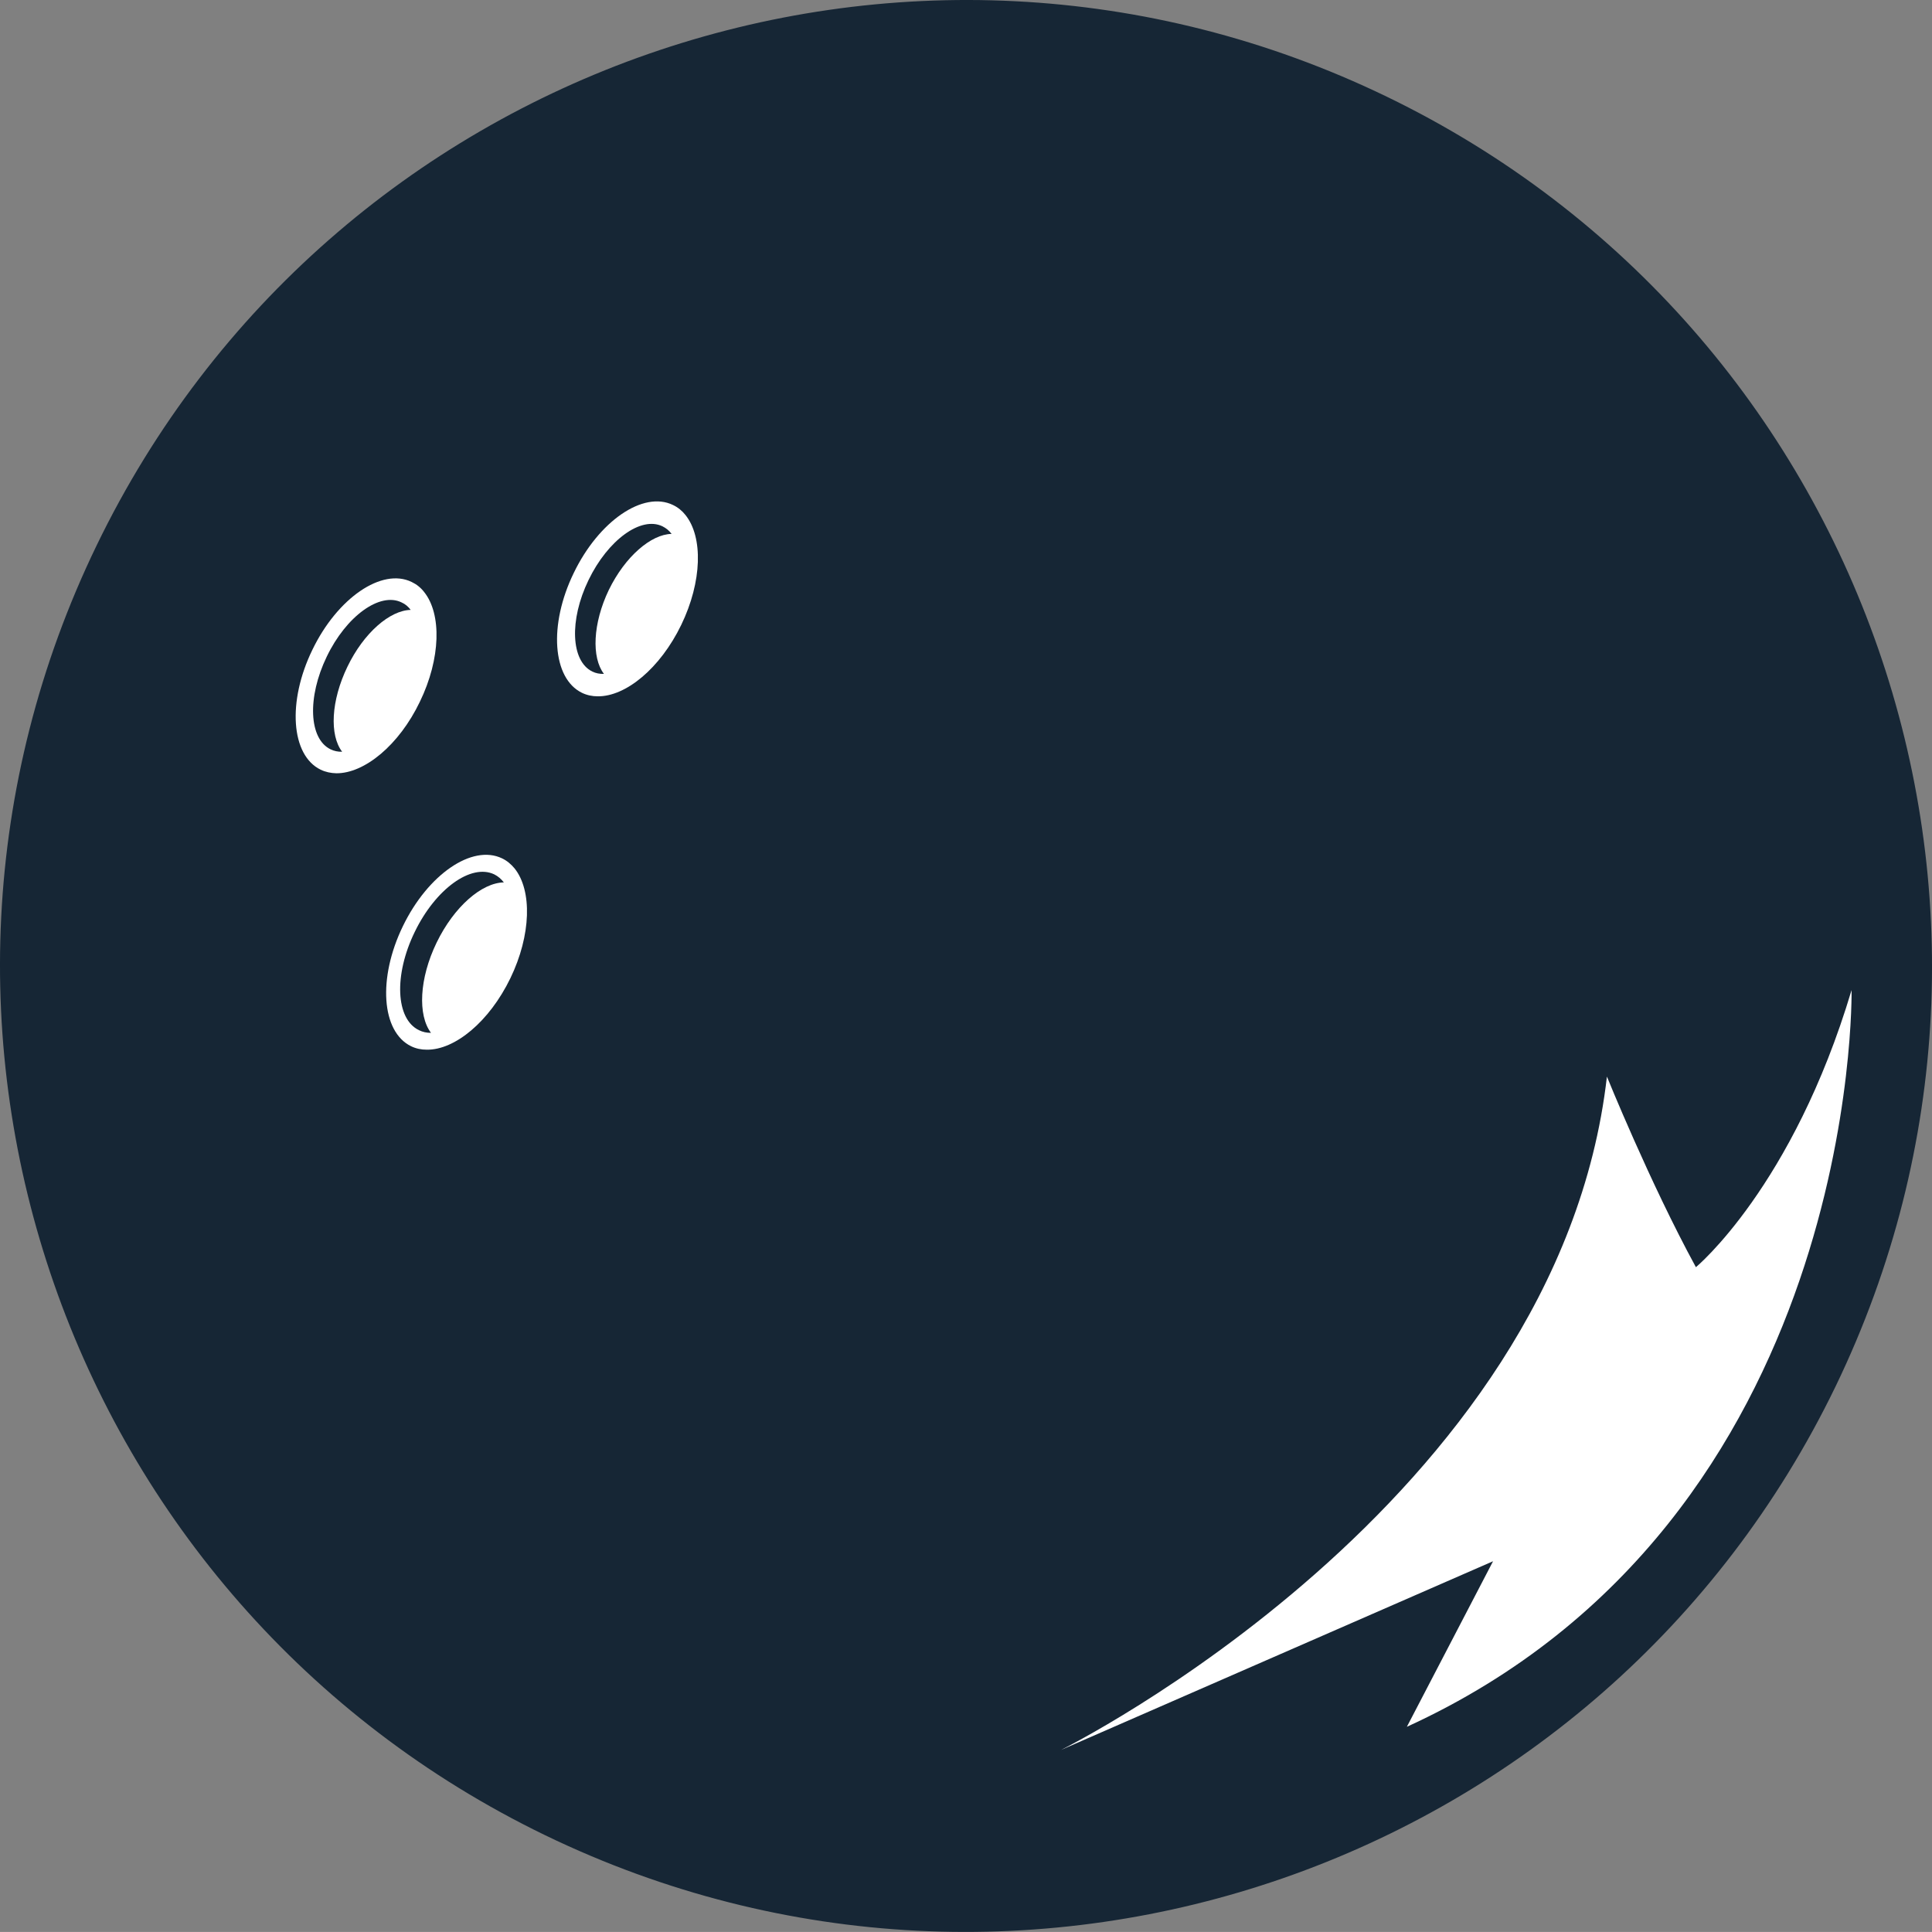 <svg version="1.1" id="图层_1" x="0px" y="0px" width="84.459px" height="84.457px" viewBox="0 0 84.459 84.457" enable-background="new 0 0 84.459 84.457" xml:space="preserve" xmlns="http://www.w3.org/2000/svg" xmlns:xlink="http://www.w3.org/1999/xlink" xmlns:xml="http://www.w3.org/XML/1998/namespace">
  <rect x="0" y="0" width="84.459" height="84.457" fill="#808080" stroke="none"/>
  <path fill="#162635" d="M60.621,4.225C81.606,14.375,90.388,39.62,80.24,60.616c-10.156,20.985-35.4,29.77-56.397,19.618
	C2.856,70.079-5.933,44.835,4.224,23.844C14.38,2.852,39.625-5.932,60.621,4.225L60.621,4.225z" class="color c1"/>
  <path fill="#FFFFFF" d="M46.383,76.5c0,0,21.726-10.754,23.865-29.436c0,0,1.875,4.636,3.89,8.332c0,0,4.235-3.506,6.805-12.114
	c0,0,0.402,23.135-19.441,32.207l3.768-7.238L46.383,76.5z" class="color c2"/>
  <path fill="#FFFFFF" d="M25.083,25.045c-1.104,2.266-0.938,4.614,0.361,5.244c0.215,0.103,0.449,0.151,0.684,0.151
	c1.23,0.015,2.734-1.226,3.652-3.12c0.919-1.899,0.958-3.844,0.186-4.805c-0.146-0.186-0.332-0.338-0.547-0.439
	C28.12,21.445,26.177,22.779,25.083,25.045L25.083,25.045z" class="color c2"/>
  <path fill="#FFFFFF" d="M17.612,40.489c-1.104,2.274-0.938,4.618,0.361,5.249c0.215,0.103,0.439,0.15,0.684,0.15
	c1.23,0.016,2.734-1.226,3.652-3.119c0.918-1.895,0.957-3.844,0.186-4.806c-0.156-0.186-0.332-0.337-0.547-0.439
	C20.64,36.896,18.706,38.229,17.612,40.489L17.612,40.489z" class="color c2"/>
  <path fill="#FFFFFF" d="M13.657,28.404c-1.104,2.266-0.938,4.614,0.361,5.244c0.215,0.103,0.449,0.151,0.684,0.156
	c1.23,0.01,2.744-1.23,3.652-3.125c0.918-1.89,0.957-3.843,0.186-4.8c-0.146-0.19-0.332-0.337-0.547-0.439
	C16.694,24.811,14.751,26.139,13.657,28.404L13.657,28.404z" class="color c2"/>
  <path fill="#162635" d="M26.616,25.787c0.713-1.46,1.846-2.432,2.744-2.447c-0.107-0.146-0.244-0.254-0.4-0.332
	c-0.938-0.453-2.383,0.592-3.232,2.35c-0.85,1.753-0.771,3.545,0.166,3.999c0.156,0.078,0.322,0.107,0.508,0.103
	C25.854,28.746,25.913,27.252,26.616,25.787L26.616,25.787z" class="color c1"/>
  <path fill="#162635" d="M19.087,41.207c0.762-1.572,1.973-2.617,2.939-2.632c-0.117-0.151-0.254-0.269-0.42-0.352
	c-1.016-0.483-2.568,0.64-3.477,2.52c-0.918,1.885-0.83,3.804,0.186,4.292c0.166,0.083,0.342,0.117,0.527,0.117
	C18.257,44.381,18.325,42.779,19.087,41.207L19.087,41.207z" class="color c1"/>
  <path fill="#162635" d="M15.19,29.142c0.713-1.479,1.855-2.461,2.764-2.48c-0.107-0.142-0.234-0.254-0.4-0.327
	c-0.947-0.464-2.422,0.601-3.271,2.373c-0.859,1.777-0.781,3.589,0.166,4.048c0.156,0.078,0.332,0.112,0.508,0.107
	C14.399,32.135,14.468,30.631,15.19,29.142L15.19,29.142z" class="color c1"/>
</svg>
